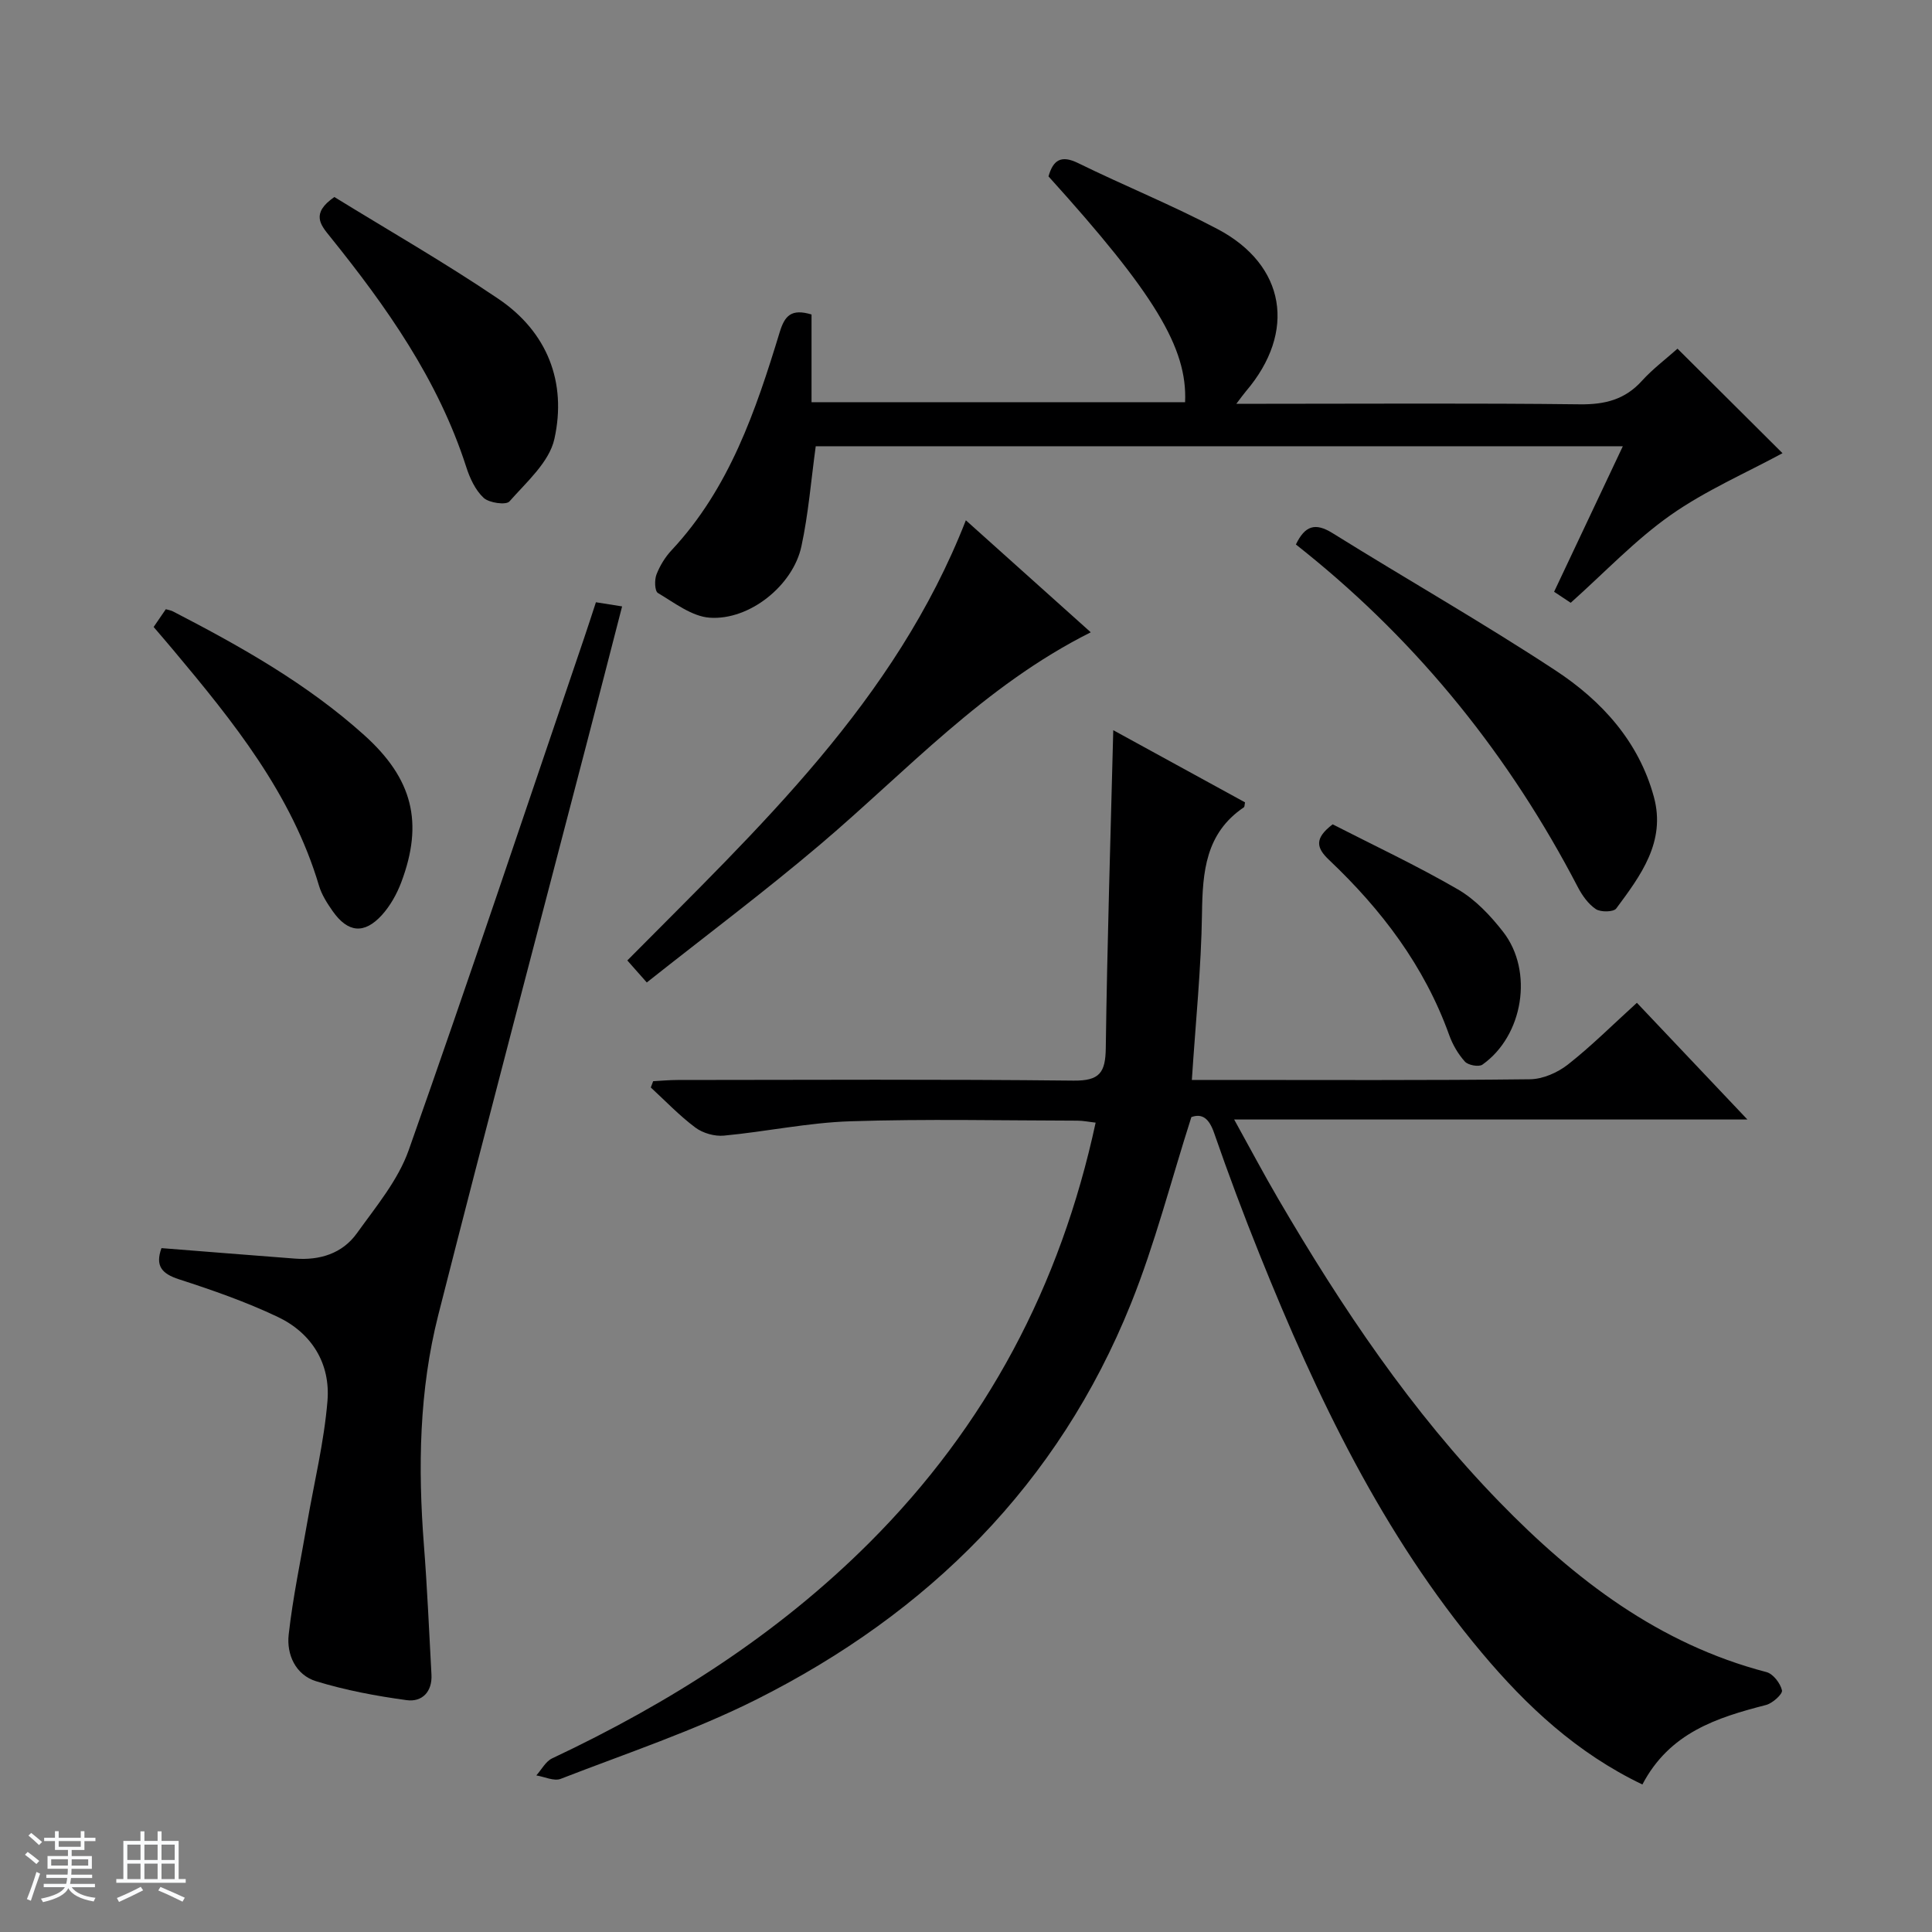 <svg enable-background="new 0 0 400 400" viewBox="0 0 400 400" xmlns="http://www.w3.org/2000/svg"><rect x="0" y="0" width="400" height="400" fill="#808080" stroke="none"/><path d="m5.17 384 .56-.58c.85.61 1.65 1.24 2.4 1.87l-.59.64c-.84-.73-1.63-1.38-2.37-1.93m1.22 9.53-.82-.34c.71-1.76 1.37-3.64 1.98-5.63.24.13.5.25.76.36-.6 1.67-1.24 3.54-1.92 5.61m-.5-13.5.57-.54c.56.44 1.31 1.06 2.26 1.87l-.64.64c-.68-.66-1.41-1.32-2.19-1.97m3.25.46h2.24v-1.36h.77v1.36h4.57v-1.36h.76v1.36h2.28v.69h-2.28v1.84h-2.64v1.26h4.18v2.64h-4.21c0 .45-.02.86-.05 1.21h4.32v.69h-4.38c-.04.34-.1.75-.19 1.22h5.15v.69h-4.82c.87 1.19 2.51 1.92 4.93 2.19-.17.31-.3.57-.37.76-2.77-.49-4.52-1.41-5.26-2.76-.56 1.26-2.3 2.23-5.24 2.9-.12-.24-.26-.48-.43-.72 2.73-.55 4.38-1.34 4.96-2.38h-4.38v-.69h4.65c.1-.38.17-.79.21-1.22h-4.32v-.69h4.4c.03-.34.05-.75.05-1.21h-4.2v-2.64h4.23v-1.26h-2.69v-1.84h-2.24zm1.46 4.46v1.29h3.45c.01-.4.02-.57.01-.53v-.32-.45h-3.46zm1.55-2.59h4.57v-1.19h-4.57zm6.11 2.59h-3.42v.77c-.01.19-.01.37-.02.53h3.44z" fill="#fafbfc"/><path d="m32.63 379.16h.82v1.98h3.54v7.89h1.46v.78h-14.37v-.78h1.46v-7.89h3.54v-1.98h.82v1.98h2.73zm-3.49 11.48.5.73c-1.61.82-3.28 1.63-5 2.41-.13-.27-.28-.55-.44-.82 1.75-.72 3.4-1.49 4.94-2.32m-2.78-5.55h2.73v-3.18h-2.73zm0 3.95h2.73v-3.2h-2.73zm3.54-3.95h2.73v-3.18h-2.73zm0 3.95h2.73v-3.2h-2.73zm7.89 4.68c-1.84-.92-3.51-1.7-5.02-2.32l.45-.73c1.89.8 3.57 1.55 5.04 2.23zm-1.62-11.81h-2.73v3.18h2.73zm-2.73 7.13h2.73v-3.2h-2.73v3.19z" fill="#fafbfc"/><g fill="#000001"><path d="m340.04 369.46c-13.59-6.51-24-16.26-33.23-27.25-20.58-24.52-34.17-53.01-46-82.43-3.35-8.32-6.5-16.73-9.44-25.21-1.05-3.03-2.47-4.09-4.71-3.29-4.23 13.22-7.54 26.28-12.53 38.67-15.03 37.33-41.9 64.01-77.46 81.88-13 6.53-26.97 11.17-40.58 16.46-1.38.54-3.35-.43-5.05-.71 1.08-1.2 1.93-2.9 3.28-3.53 24.26-11.44 46.62-25.61 65.71-44.69 24.21-24.2 39.52-53.13 46.81-86.93-1.37-.15-2.58-.41-3.8-.41-15.66-.03-31.34-.38-46.99.13-8.75.28-17.44 2.15-26.18 2.97-1.92.18-4.35-.51-5.89-1.66-3.31-2.47-6.19-5.5-9.24-8.31.16-.43.33-.87.49-1.3 1.69-.09 3.37-.25 5.06-.25 27.33-.02 54.66-.17 81.98.13 5.43.06 6.6-1.69 6.67-6.74.29-21.79.99-43.57 1.55-65.81 9.07 4.97 18.19 9.96 27.28 14.94-.11.48-.07.91-.25 1.03-7.92 5.36-8.54 13.33-8.66 21.97-.16 11.26-1.32 22.5-2.1 34.47h6.02c21.33 0 42.66.11 63.99-.14 2.66-.03 5.71-1.37 7.85-3.05 4.83-3.79 9.2-8.17 14.28-12.78 7.41 7.82 14.78 15.6 22.88 24.16-35.68 0-70.47 0-106.26 0 3.36 6.07 6.13 11.31 9.12 16.42 13.13 22.48 27.58 44.04 45.8 62.77 15.61 16.06 33.04 29.42 55.29 35.22 1.38.36 2.88 2.32 3.21 3.78.17.76-1.95 2.68-3.31 3.03-10.18 2.62-19.96 5.72-25.59 16.46z"/><path d="m347.31 72.19c7.64 7.6 14.94 14.87 21.74 21.64-7.57 4.1-15.91 7.71-23.19 12.83-7.29 5.13-13.52 11.76-20.66 18.14-.71-.47-1.88-1.25-3.44-2.28 4.7-9.95 9.35-19.8 14.23-30.13-56.07 0-111.68 0-167.1 0-.97 7.04-1.51 13.99-2.97 20.74-1.75 8.09-10.72 15.32-18.96 14.76-3.7-.25-7.31-3.08-10.75-5.12-.66-.39-.73-2.69-.3-3.81.7-1.82 1.8-3.62 3.14-5.05 11.98-12.82 17.42-28.89 22.38-45.14 1.04-3.41 2.4-4.92 6.59-3.66v18.16h77.34c.51-11.24-6.35-22.51-28.28-46.75.96-3.37 2.59-4.5 6.16-2.74 9.54 4.68 19.44 8.68 28.83 13.64 14.15 7.46 16.37 21.31 5.89 33.59-.49.58-.93 1.2-1.99 2.59h6.17c21.65 0 43.31-.15 64.96.11 5.18.06 9.33-.97 12.85-4.87 2.24-2.47 4.94-4.49 7.36-6.65z"/><path d="m33.43 258.41c9.43.74 18.53 1.48 27.64 2.17 5.14.39 9.81-1.04 12.83-5.26 3.94-5.5 8.52-10.97 10.72-17.2 12.45-35.21 24.27-70.64 36.31-106 .8-2.34 1.55-4.7 2.45-7.43 1.64.26 3.18.51 5.42.86-2.47 9.56-4.8 18.66-7.17 27.75-10.32 39.65-20.8 79.25-30.89 118.96-3.96 15.59-4.22 31.55-2.98 47.56.7 8.95 1.08 17.92 1.57 26.89.19 3.56-1.95 5.72-5.12 5.29-6.33-.86-12.68-2.05-18.77-3.92-4.22-1.3-6.14-5.5-5.67-9.66.86-7.7 2.48-15.32 3.8-22.98 1.46-8.46 3.53-16.88 4.23-25.4.63-7.71-3.24-14.04-10.3-17.39-6.57-3.12-13.5-5.54-20.43-7.78-3.61-1.17-4.96-2.8-3.64-6.46z"/><path d="m133.91 203.41c-1.85-2.09-2.93-3.31-4.03-4.56 27.14-27.42 55.44-53.64 70.09-91.13 8.34 7.48 16.96 15.21 25.86 23.19-22.13 11.09-38.11 28.75-56.06 43.97-11.5 9.75-23.59 18.81-35.86 28.53z"/><path d="m268.3 112.73c1.87-3.88 3.98-4.6 7.59-2.35 15.35 9.56 31.08 18.51 46.18 28.44 9.54 6.27 17.23 14.69 20.35 26.18 2.52 9.28-2.74 16.28-7.8 23.1-.55.74-3.22.79-4.22.12-1.56-1.04-2.82-2.82-3.72-4.54-14.06-27.04-32.73-50.32-56.5-69.45-.65-.53-1.3-1.04-1.88-1.5z"/><path d="m31.81 129.81c1.01-1.47 1.75-2.56 2.52-3.68.59.18 1.08.24 1.49.46 14.04 7.26 27.78 14.98 39.61 25.63 10 9 12.31 18.08 7.64 30.47-.92 2.43-2.28 4.86-4.01 6.77-3.67 4.02-7.06 3.64-10.2-.84-1.13-1.62-2.26-3.37-2.81-5.23-5.64-19-17.75-33.98-30.15-48.78-1.28-1.53-2.58-3.03-4.09-4.8z"/><path d="m69.23 40.79c11.2 6.9 22.87 13.58 33.98 21.1 10.12 6.85 14.17 17.27 11.57 28.99-1.06 4.8-5.78 8.93-9.31 12.94-.7.79-4.19.31-5.33-.74-1.72-1.59-2.87-4.08-3.61-6.4-5.81-18.05-16.51-33.18-28.22-47.72-1.95-2.41-3.99-4.78.92-8.17z"/><path d="m275.91 170.67c8.42 4.31 17.39 8.52 25.93 13.47 3.62 2.1 6.75 5.43 9.36 8.78 6.36 8.16 4.17 21.53-4.28 27.5-.75.53-2.96.12-3.63-.63-1.41-1.56-2.55-3.53-3.26-5.52-5.12-14.26-14-25.94-24.85-36.22-2.67-2.52-3.09-4.47.73-7.38z"/></g></svg>